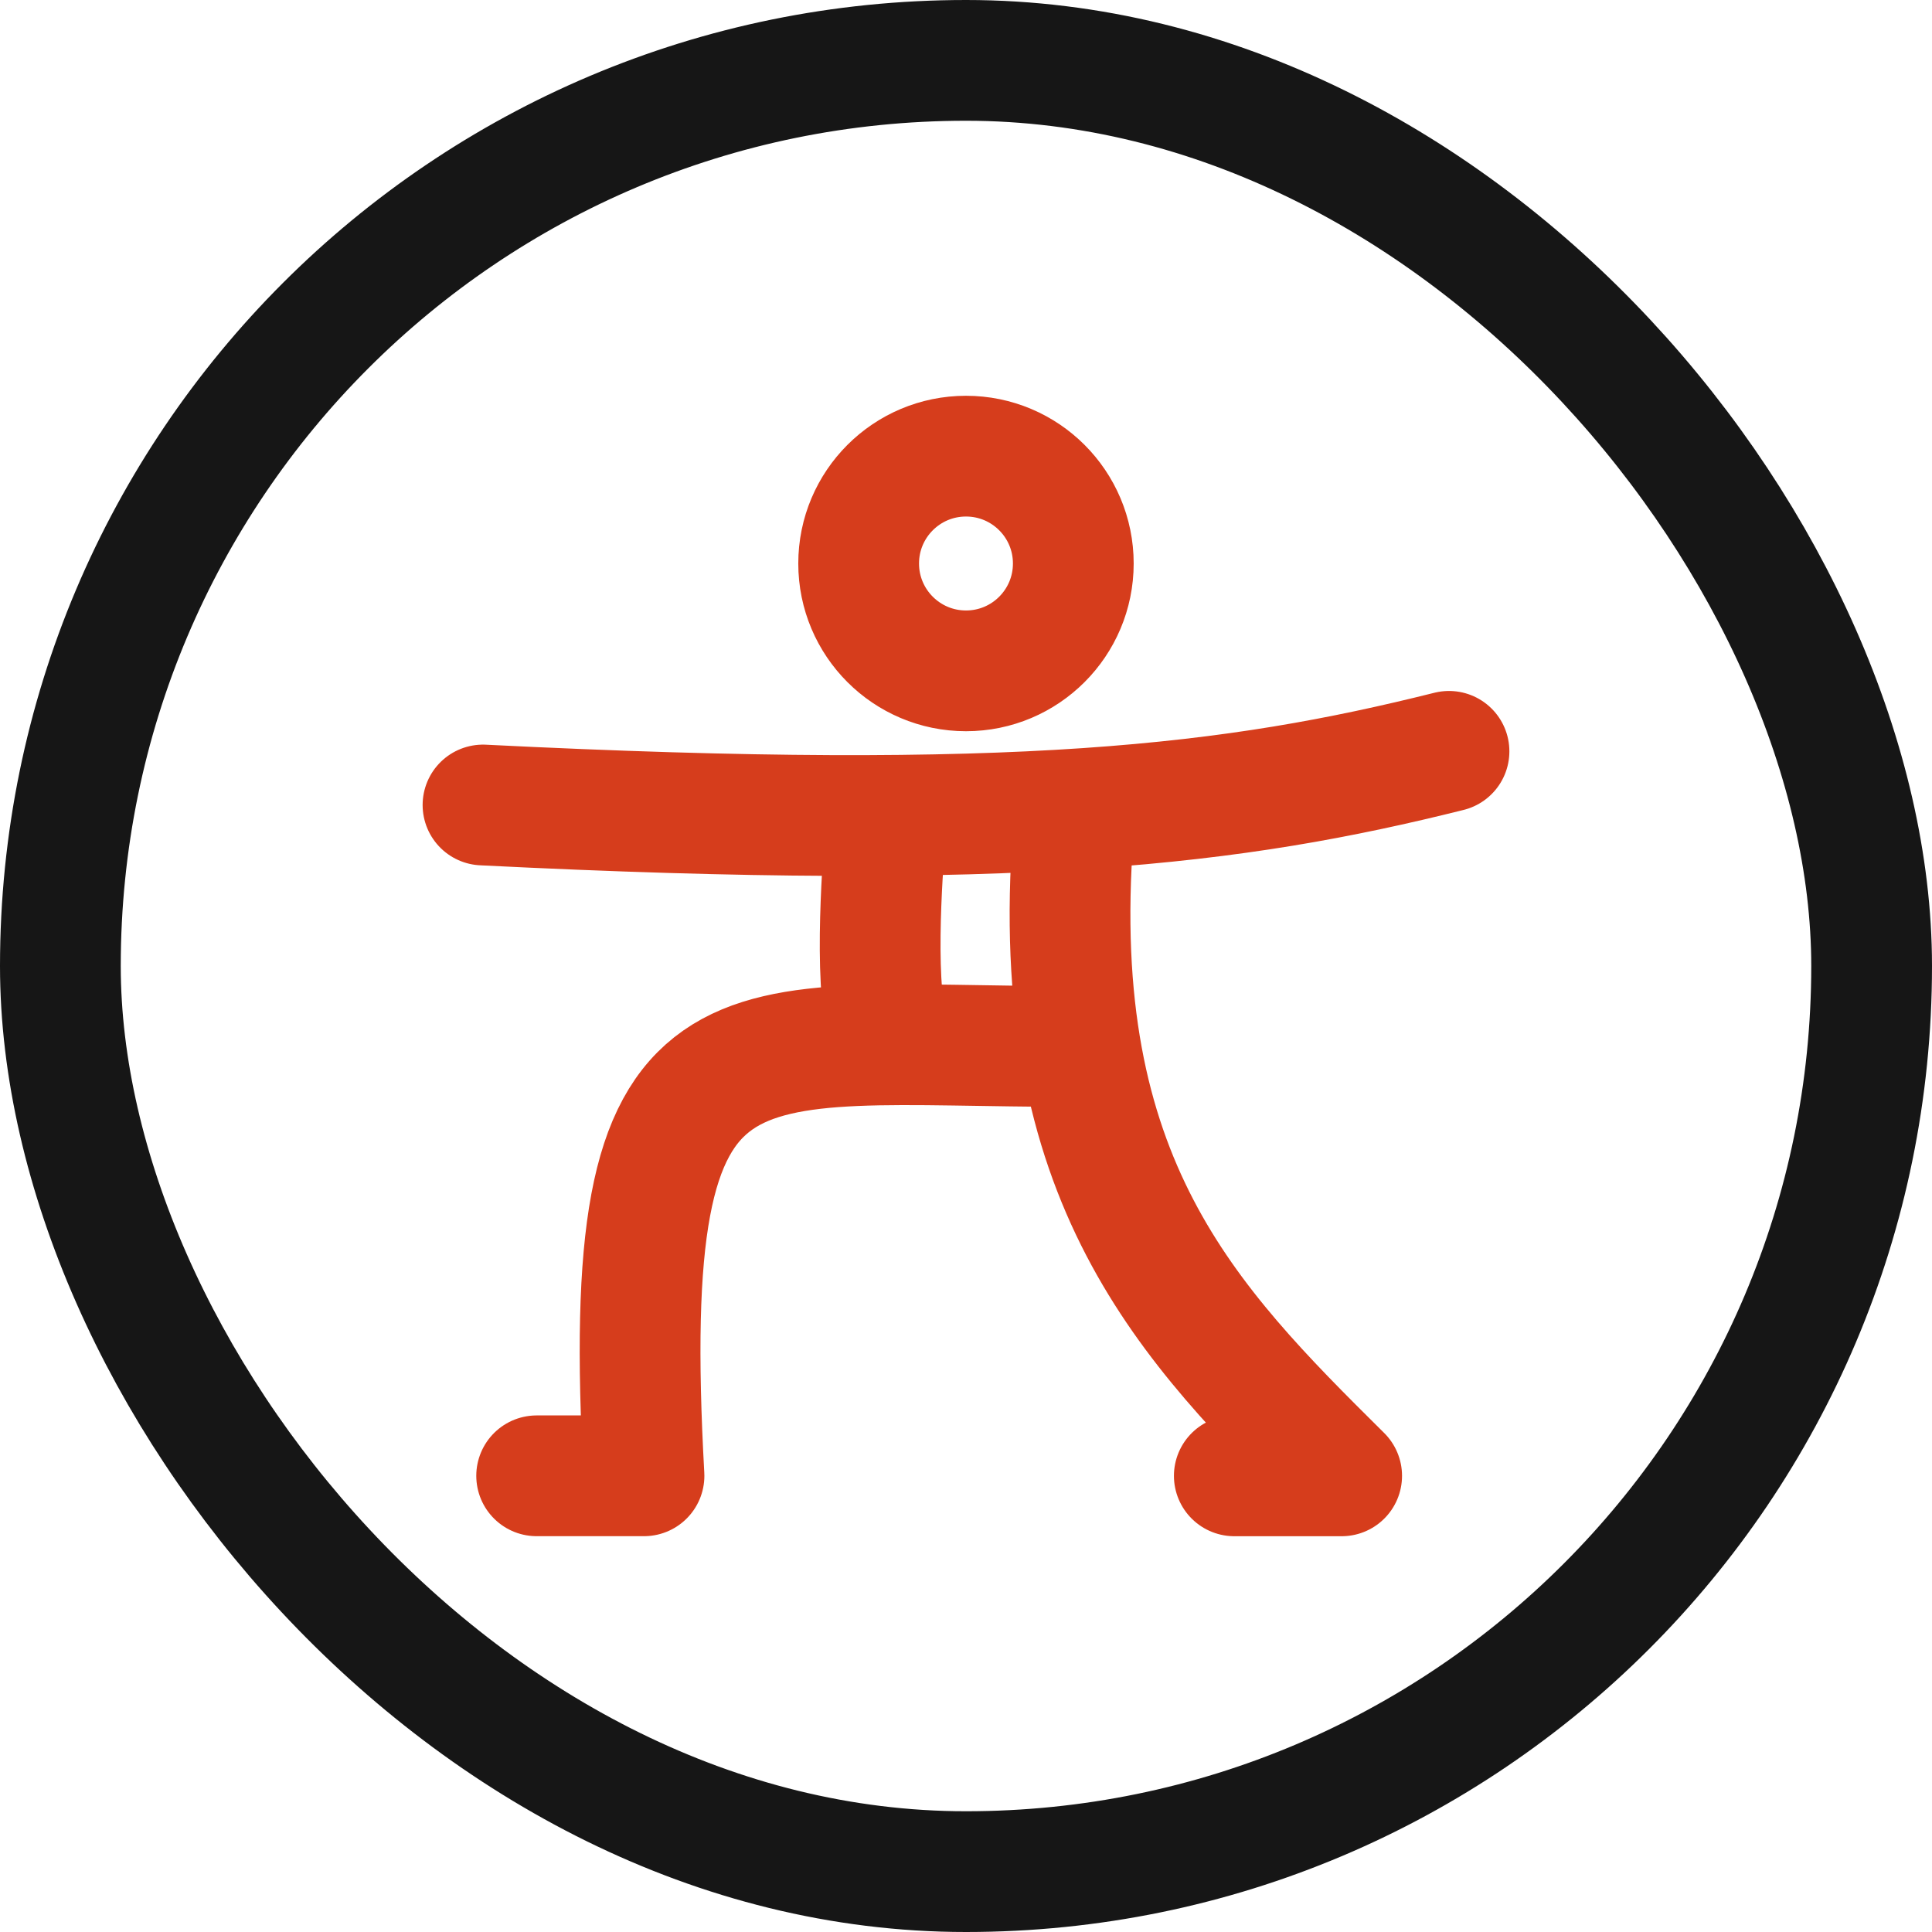 <svg width="48" height="48" viewBox="0 0 48 48" fill="none" xmlns="http://www.w3.org/2000/svg">
<rect x="1.5" y="1.5" width="45" height="45" rx="22.5" stroke="#161616" stroke-width="3"/>
<path d="M12 20C25.333 20.667 30.666 20 36 18.667M22 20.667C22 20.667 21.701 23.873 22 25.333M26.667 26C18.001 26 15.334 24.667 16 36.666L13.333 36.666M26.666 20.667C26 29.333 29.516 32.883 33.333 36.667H30.666M26.666 14C26.666 15.473 25.473 16.667 24 16.667C22.527 16.667 21.333 15.473 21.333 14C21.333 12.527 22.527 11.333 24 11.333C25.473 11.333 26.666 12.527 26.666 14Z" stroke="#D63D1C" stroke-width="3" stroke-linecap="round" stroke-linejoin="round"/>
</svg>
